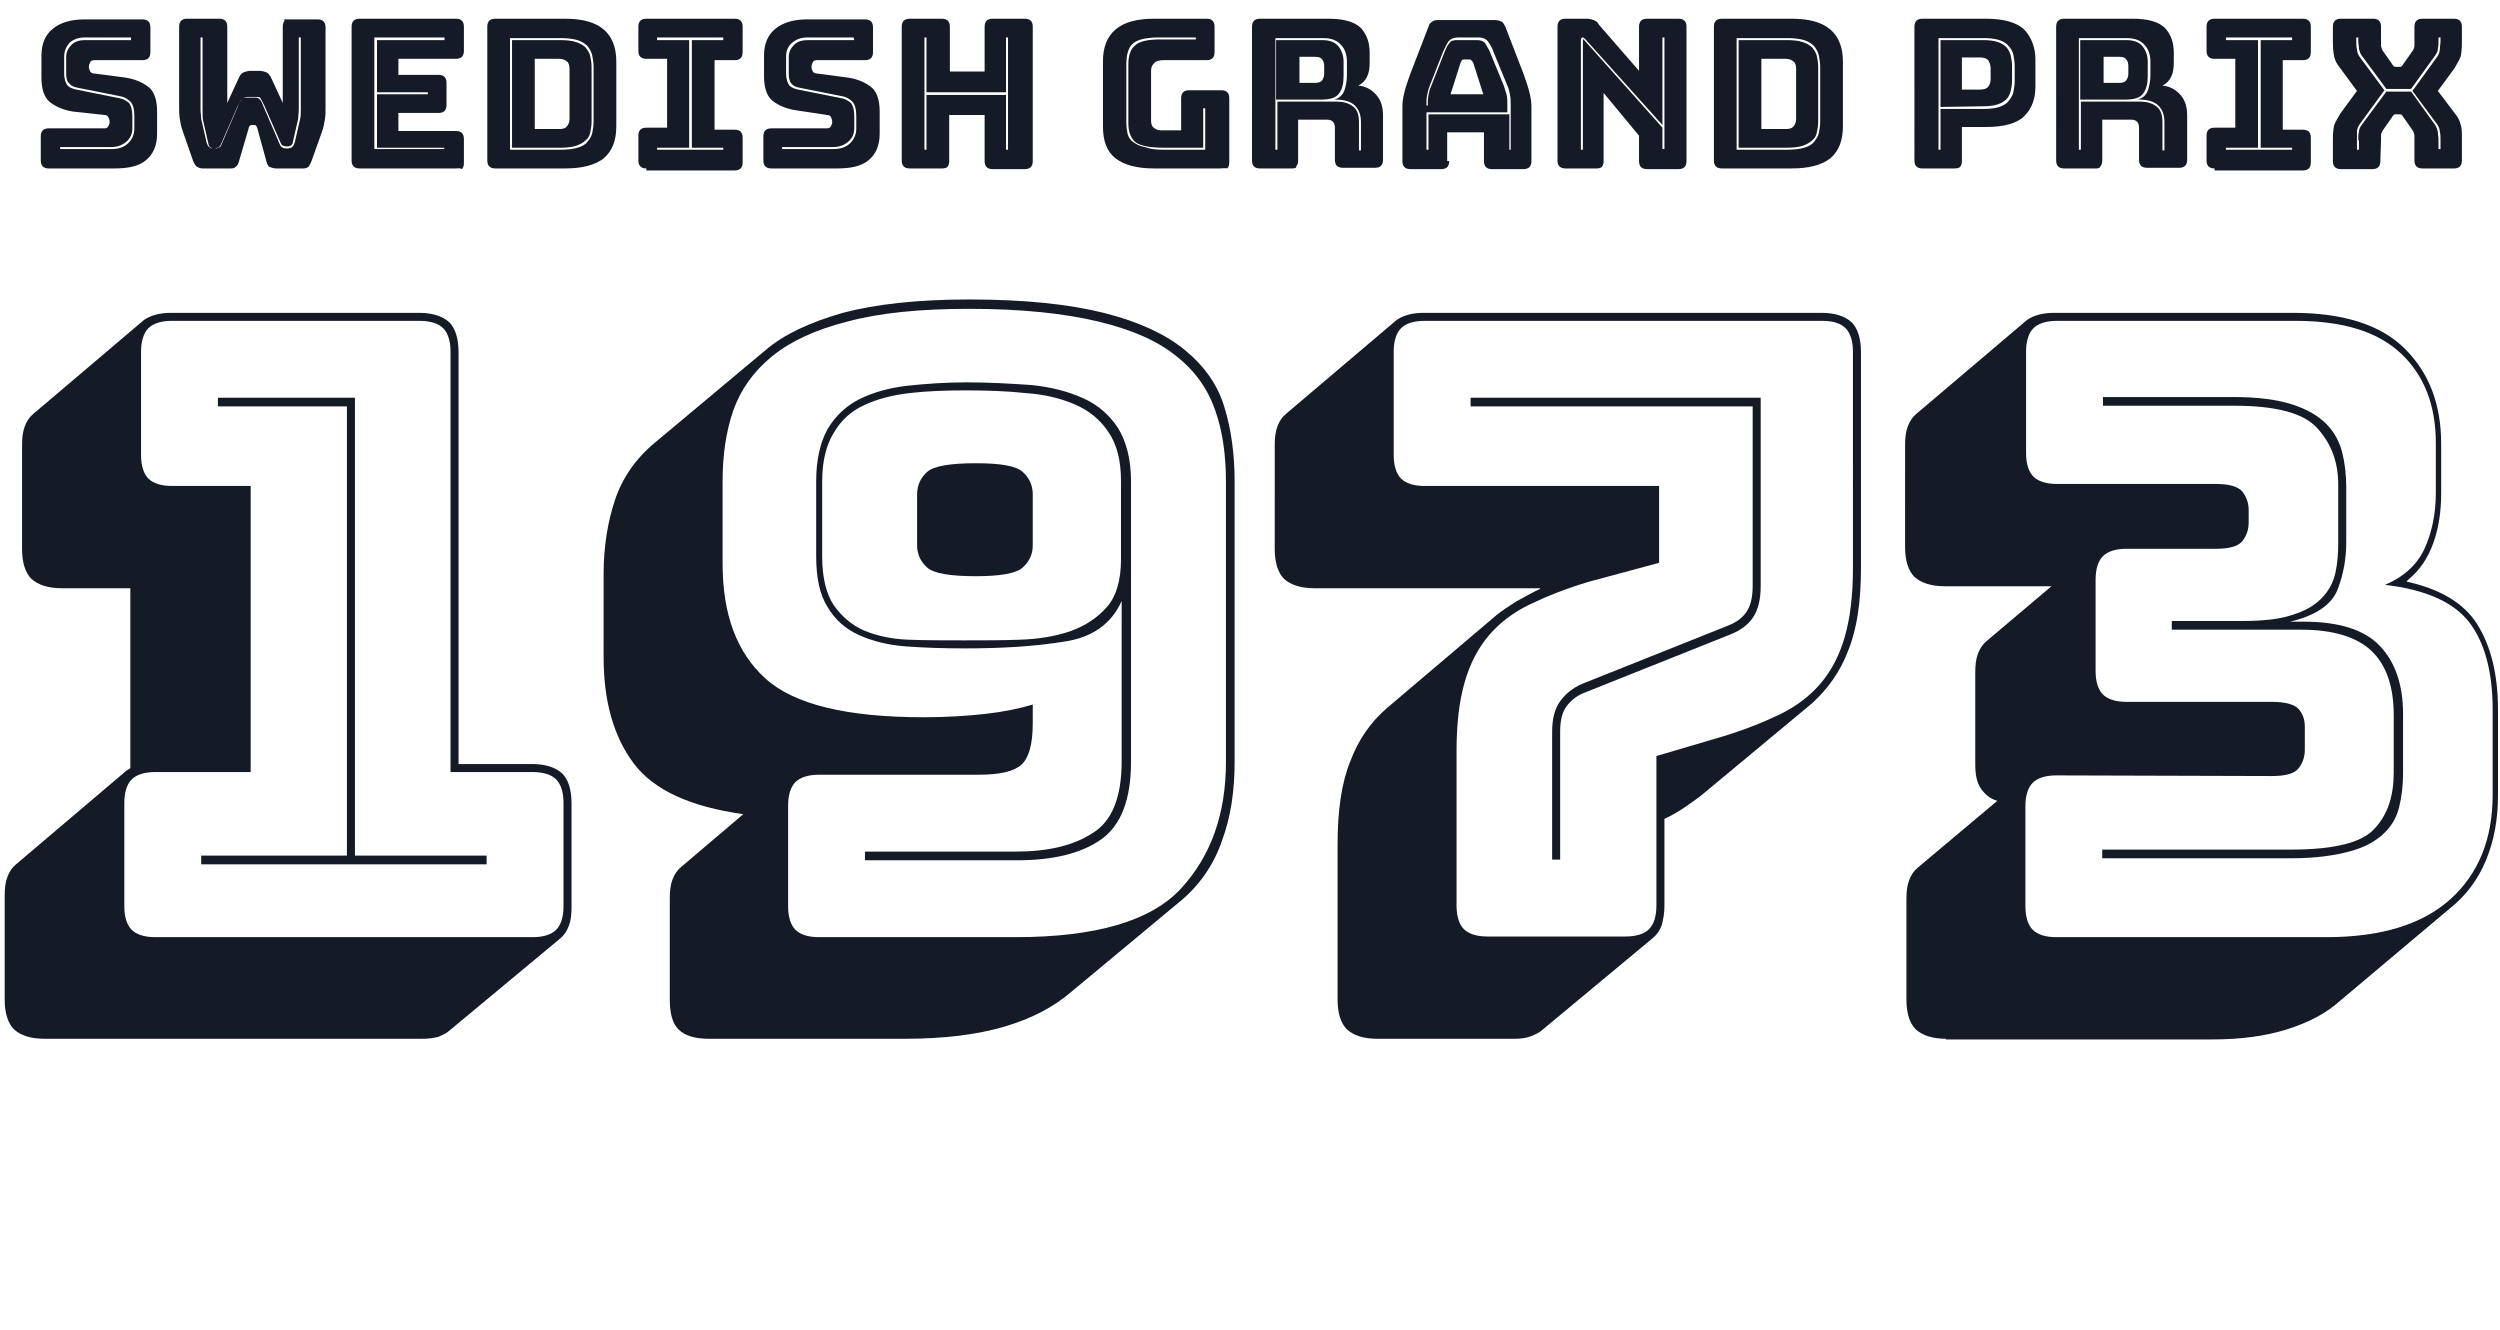 <?xml version="1.0" encoding="utf-8"?>
<!-- Generator: Adobe Illustrator 24.0.3, SVG Export Plug-In . SVG Version: 6.00 Build 0)  -->
<svg version="1.1" id="Lager_1" xmlns="http://www.w3.org/2000/svg" xmlns:xlink="http://www.w3.org/1999/xlink" x="0px" y="0px"
	 viewBox="0 0 374 199" style="enable-background:new 0 0 374 199;" xml:space="preserve">
<style type="text/css">
	.st0{enable-background:new    ;}
	.st1{fill:#141b26;}
</style>
<g class="st0">
	<path class="st1" d="M63.2,155.4H6.6c-2,0-3.5-0.5-4.5-1.4c-0.9-0.9-1.4-2.4-1.4-4.5V134c0-1.1,0.1-2,0.4-2.8s0.7-1.4,1.3-1.9
		l16.5-14c0.1-0.1,0.2-0.1,0.3-0.2c0.1,0,0.2-0.1,0.3-0.2V88H9.2c-2,0-3.5-0.5-4.5-1.4c-0.9-0.9-1.4-2.4-1.4-4.5V66.6
		c0-1.1,0.1-2,0.4-2.8s0.7-1.4,1.3-1.9l16.5-14c0.4-0.3,1-0.6,1.7-0.8s1.5-0.3,2.4-0.3h37.1c2,0,3.5,0.5,4.5,1.4
		c0.9,0.9,1.4,2.4,1.4,4.5v61.6h11c2,0,3.5,0.5,4.5,1.4c0.9,0.9,1.4,2.4,1.4,4.5v15.5c0,1.1-0.1,2-0.4,2.8s-0.7,1.4-1.3,1.9
		l-16.6,13.8c-0.3,0.3-0.9,0.6-1.6,0.9C64.9,155.3,64.1,155.4,63.2,155.4z M79.7,140.2c1.6,0,2.8-0.4,3.5-1.1
		c0.7-0.7,1.1-1.9,1.1-3.5v-15.5c0-1.6-0.4-2.8-1.1-3.5s-1.9-1.1-3.5-1.1H67.4V52.6c0-1.6-0.4-2.8-1.1-3.5S64.4,48,62.8,48H25.7
		c-1.6,0-2.8,0.4-3.5,1.1c-0.7,0.7-1.1,1.9-1.1,3.5v15.5c0,1.6,0.4,2.8,1.1,3.5s1.9,1.1,3.5,1.1h11.8v42.8H23.2
		c-1.6,0-2.8,0.4-3.5,1.1s-1.1,1.9-1.1,3.5v15.5c0,1.6,0.4,2.8,1.1,3.5s1.9,1.1,3.5,1.1L79.7,140.2L79.7,140.2z M30.1,129.3V128
		h21.8V60.8H32.6v-1.3h20.5V128h19.7v1.3H30.1z"/>
	<path class="st1" d="M106,155.4c-2.1,0-3.6-0.5-4.5-1.4s-1.3-2.4-1.3-4.5v-15.1c0-1.1,0.1-2,0.4-2.8s0.7-1.4,1.3-1.9l9.3-7.9
		c-7.9-1.1-13.4-3.6-16.4-7.6s-4.5-9.3-4.5-15.9V85.9c0-4.1,0.6-7.8,1.7-11.1c1.1-3.3,3.1-6.2,6-8.6l16.5-13.8
		c2.8-2.4,6.7-4.2,11.6-5.6c4.9-1.3,11.2-2,18.9-2c8.2,0,14.9,0.7,20.1,2c5.2,1.3,9.3,3.2,12.2,5.6c2.9,2.4,4.9,5.2,5.9,8.6
		c1,3.3,1.5,7,1.5,11v42c0,4.4-0.6,8.3-1.9,11.8c-1.2,3.5-3.3,6.6-6.2,9L160,148.6c-2.5,2.1-5.7,3.8-9.8,5s-9,1.8-14.8,1.8
		L106,155.4L106,155.4z M151.9,140.2c12,0,20.3-2.4,24.8-7.3s6.7-11.2,6.7-18.9V72c0-3.9-0.5-7.5-1.6-10.6c-1.1-3.2-3-5.9-5.8-8.1
		c-2.8-2.3-6.7-4-11.7-5.2s-11.4-1.9-19.3-1.9c-7.3,0-13.4,0.6-18.2,1.9c-4.8,1.2-8.6,3-11.3,5.2c-2.8,2.3-4.7,5-5.8,8.1
		c-1.1,3.2-1.6,6.7-1.6,10.6v12.3c0,7.6,2.1,13.3,6.4,17.2c4.3,3.9,12.2,5.8,23.7,5.8c3.4,0,6.5-0.2,9.2-0.5s5.1-0.8,7.1-1.4v2.8
		c0,3.2-0.6,5.2-1.7,6.2c-1.1,1-3.2,1.5-6.4,1.5h-23.9c-1.6,0-2.8,0.4-3.5,1.1s-1.1,1.9-1.1,3.5v15.1c0,1.6,0.4,2.8,1.1,3.5
		s1.9,1.1,3.5,1.1L151.9,140.2L151.9,140.2z M129.4,128.7v-1.3h22.5c4.9,0,8.7-0.9,11.6-2.8c2.9-1.8,4.3-5.4,4.3-10.7v-24
		c-1.5,3.4-4.4,5.5-8.7,6.1c-4.3,0.7-9.2,1-14.8,1c-3.2,0-6.1-0.1-8.8-0.3c-2.7-0.2-5-0.8-7-1.7c-2-0.9-3.6-2.3-4.7-4.2
		c-1.2-1.9-1.7-4.4-1.7-7.7V72c0-3.2,0.6-5.8,1.7-7.8c1.2-2,2.8-3.5,4.8-4.5s4.5-1.7,7.2-2c2.8-0.3,5.7-0.5,8.9-0.5
		c3.4,0,6.6,0.2,9.6,0.4c3,0.3,5.6,1,7.8,2s3.9,2.5,5.2,4.5c1.2,2,1.9,4.6,1.9,7.9v42c0,5.6-1.5,9.5-4.5,11.6s-7.2,3.1-12.6,3.1
		H129.4z M144.2,95.8c2.8,0,5.6,0,8.4-0.1c2.8-0.1,5.3-0.5,7.6-1.3c2.2-0.8,4-2,5.4-3.6s2.1-4,2.1-7.1V72c0-3.1-0.6-5.5-1.9-7.4
		c-1.2-1.8-2.9-3.2-5-4.1c-2.1-0.9-4.5-1.5-7.4-1.7c-2.8-0.3-5.8-0.4-9-0.4c-2.9,0-5.7,0.1-8.3,0.4c-2.6,0.3-4.9,0.9-6.8,1.8
		c-2,0.9-3.5,2.3-4.6,4.2c-1.1,1.8-1.7,4.2-1.7,7.2v11.3c0,3.1,0.6,5.5,1.7,7.2c1.2,1.7,2.7,3,4.5,3.8c1.9,0.8,4.1,1.3,6.7,1.4
		S141.4,95.8,144.2,95.8z M154.5,81.6c0,1.3-0.5,2.4-1.5,3.3s-3.4,1.3-7,1.3c-3.8,0-6.3-0.4-7.3-1.3s-1.5-2-1.5-3.3V74
		c0-1.4,0.5-2.5,1.5-3.4s3.5-1.3,7.3-1.3c3.7,0,6,0.4,7,1.3s1.5,2,1.5,3.4V81.6z"/>
	<path class="st1" d="M226.7,155.4H206c-2,0-3.5-0.5-4.5-1.4c-0.9-0.9-1.4-2.4-1.4-4.5v-23.2c0-5,0.6-9.2,1.9-12.4
		c1.2-3.2,3-5.8,5.4-7.9l16.5-14c0.9-0.7,1.8-1.3,2.9-2c1.1-0.6,2.3-1.3,3.6-1.9V88h-33.8c-2,0-3.5-0.5-4.5-1.4
		c-0.9-0.9-1.4-2.4-1.4-4.5V66.6c0-1.1,0.1-2,0.4-2.8c0.3-0.8,0.7-1.4,1.3-1.9l16.5-14c0.4-0.3,1-0.6,1.7-0.8s1.5-0.3,2.4-0.3h59.5
		c2,0,3.5,0.5,4.5,1.4c0.9,0.9,1.4,2.4,1.4,4.5V85c0,5-0.6,9.1-1.9,12.3c-1.2,3.2-3.1,5.8-5.4,7.9L254.5,119
		c-0.8,0.6-1.6,1.2-2.5,1.8c-0.9,0.6-1.9,1.2-3,1.7v13.1c0,1.1-0.2,2-0.4,2.8c-0.3,0.8-0.7,1.4-1.3,1.9l-16.6,13.8
		c-0.3,0.3-0.9,0.6-1.6,0.9C228.3,155.3,227.5,155.4,226.7,155.4z M272.6,48h-59.5c-1.6,0-2.8,0.4-3.5,1.1c-0.7,0.7-1.1,1.9-1.1,3.5
		v15.5c0,1.6,0.4,2.8,1.1,3.5c0.7,0.7,1.9,1.1,3.5,1.1h35.1v11.5L237.8,87c-3.4,1-6.4,2.2-8.9,3.4c-2.5,1.2-4.6,2.8-6.2,4.7
		c-1.6,1.9-2.8,4.2-3.6,7s-1.2,6.2-1.2,10.2v23.2c0,1.6,0.4,2.8,1.1,3.5c0.7,0.7,1.9,1.1,3.5,1.1h20.7c1.6,0,2.8-0.4,3.5-1.1
		c0.7-0.7,1.1-1.9,1.1-3.5v-22.4l9.5-2.8c3.4-1,6.4-2.2,8.9-3.4c2.5-1.2,4.6-2.8,6.2-4.7c1.6-1.9,2.8-4.2,3.6-7
		c0.8-2.8,1.2-6.2,1.2-10.2V52.6c0-1.6-0.4-2.8-1.1-3.5C275.4,48.4,274.3,48,272.6,48z M232.2,128.7v-19.2c0-2,0.4-3.5,1.2-4.6
		s1.9-2,3.3-2.6l21.8-8.7c1.3-0.5,2.2-1.2,2.8-2.1c0.6-0.9,0.9-2.2,0.9-3.8V60.8H220v-1.3h43.4v28.2c0,2-0.4,3.5-1.1,4.6
		s-1.9,2-3.4,2.6l-21.8,8.7c-1.1,0.4-2,1.1-2.7,2s-1,2.2-1,3.8v19.2h-1.2V128.7z"/>
	<path class="st1" d="M291.1,155.4c-2,0-3.5-0.5-4.5-1.4c-0.9-0.9-1.4-2.4-1.4-4.5v-15c0-1.1,0.1-2,0.4-2.8s0.7-1.4,1.3-1.9l11.9-10
		c-1.1-0.3-1.9-1-2.5-1.9s-0.8-2.1-0.8-3.6v-13.7c0-1.1,0.1-2,0.4-2.8s0.7-1.4,1.3-1.9l9.7-8.2h-16c-2,0-3.5-0.5-4.5-1.4
		c-0.9-0.9-1.4-2.4-1.4-4.5V66.6c0-1.1,0.1-2,0.4-2.8s0.7-1.4,1.3-1.9l16.5-14c0.4-0.3,1-0.6,1.7-0.8s1.5-0.3,2.4-0.3H343
		c7.6,0,13.2,1.8,16.8,5.4c3.6,3.6,5.4,8.3,5.4,14.2v7.4c0,2.8-0.4,5.3-1.2,7.5c-0.8,2.2-2,4-3.7,5.4L360,87c5,1.1,8.6,3.2,10.6,6.4
		c2,3.2,3.1,7.4,3.1,12.8V119c0,3.6-0.6,6.8-1.8,9.7c-1.2,2.9-3,5.3-5.4,7.2l-16.4,13.8c-2.1,1.9-4.8,3.3-8,4.3s-6.9,1.5-11.1,1.5
		h-39.9L291.1,155.4L291.1,155.4z M307.6,116c-1.6,0-2.8,0.4-3.5,1.1s-1.1,1.9-1.1,3.5v15c0,1.6,0.4,2.8,1.1,3.5s1.9,1.1,3.5,1.1
		H348c8.2,0,14.4-1.9,18.6-5.7s6.3-9,6.3-15.6v-12.8c0-5.6-1.2-10-3.5-13s-6.5-4.9-12.6-5.6c2.8-1.2,4.8-3,5.9-5.4s1.7-5.2,1.7-8.4
		v-7.4c0-5.6-1.7-10.1-5.2-13.4c-3.5-3.3-8.7-4.9-15.8-4.9h-35.7c-1.6,0-2.8,0.4-3.5,1.1c-0.7,0.7-1.1,1.9-1.1,3.5v15.2
		c0,1.6,0.4,2.8,1.1,3.5s1.9,1.1,3.5,1.1h23.8c2,0,3.4,0.4,4,1.2c0.6,0.8,0.9,1.7,0.9,2.7v1.9c0,1-0.3,1.9-0.9,2.7
		c-0.6,0.8-1.9,1.2-4,1.2h-13.4c-1.6,0-2.8,0.4-3.5,1.1s-1.1,1.9-1.1,3.5v13.7c0,1.6,0.4,2.8,1.1,3.5s1.9,1.1,3.5,1.1h21.8
		c2,0,3.4,0.4,4,1.1s0.9,1.6,0.9,2.6v3.5c0,1-0.3,1.9-0.9,2.7c-0.6,0.8-1.9,1.2-4,1.2L307.6,116L307.6,116z M324.9,94.2v-1.3h10.6
		c3.2,0,5.8-0.3,7.7-1c1.9-0.6,3.3-1.5,4.3-2.6s1.6-2.3,1.9-3.7c0.3-1.4,0.4-2.9,0.4-4.4v-8.7c0-3.3-1-6.1-3.1-8.4
		c-2-2.3-6.2-3.4-12.4-3.4h-19.7v-1.3h19.7c3.5,0,6.4,0.4,8.6,1.1c2.2,0.7,3.9,1.7,5.1,2.9s2,2.7,2.4,4.3s0.6,3.4,0.6,5.2v8.2
		c0,2.4-0.4,4.8-1.3,7.1c-0.9,2.3-3.3,3.9-7.1,4.8h2c5.3,0,9.1,1.2,11.4,3.6s3.5,5.8,3.5,10.2v8.8c0,1.9-0.2,3.6-0.6,5.2
		s-1.2,2.9-2.4,4c-1.2,1.1-2.8,2-5.1,2.6c-2.2,0.6-5.1,1-8.7,1h-28.2v-1.3h28.2c6.4,0,10.6-1,12.5-3.1c2-2.1,2.9-4.9,2.9-8.4V107
		c0-4.3-1.1-7.5-3.3-9.6c-2.2-2.1-5.7-3.2-10.6-3.2C344.2,94.2,324.9,94.2,324.9,94.2z"/>
</g>
<g class="st0">
	<path class="st1" d="M17.1,25.2H7.3c-0.4,0-0.7-0.1-0.9-0.3c-0.2-0.2-0.3-0.5-0.3-0.9v-3.6c0-0.4,0.1-0.7,0.3-0.9
		c0.2-0.2,0.5-0.3,0.9-0.3h8.3c0.3,0,0.5-0.1,0.6-0.3c0.1-0.2,0.2-0.4,0.2-0.6c0-0.4-0.1-0.6-0.2-0.8c-0.1-0.2-0.3-0.3-0.6-0.3
		L11,16.7c-1.4-0.2-2.6-0.7-3.5-1.4s-1.3-2-1.3-3.7V8.3c0-1.8,0.6-3.1,1.7-4s2.7-1.4,4.7-1.4h8.7c0.4,0,0.7,0.1,0.9,0.3
		c0.2,0.2,0.3,0.5,0.3,0.9v3.7c0,0.4-0.1,0.7-0.3,0.9S21.7,9,21.3,9h-7.2c-0.3,0-0.5,0.1-0.6,0.3s-0.2,0.4-0.2,0.7s0.1,0.5,0.2,0.7
		c0.1,0.2,0.4,0.3,0.6,0.3l4.6,0.6c1.4,0.2,2.6,0.7,3.5,1.4s1.3,2,1.3,3.7V20c0,1.8-0.6,3.1-1.7,4S19.1,25.2,17.1,25.2z M19.6,5.6
		h-6.9c-1,0-1.7,0.3-2.3,0.8C9.9,7,9.6,7.6,9.6,8.5V11c0,0.8,0.2,1.4,0.5,1.8c0.3,0.3,0.8,0.5,1.3,0.6l6.5,1.3
		c0.6,0.1,1,0.4,1.4,0.7c0.3,0.4,0.5,1,0.5,2v1.8c0,0.8-0.3,1.5-0.9,2S17.6,22,16.6,22H9v0.3h7.7c1.1,0,1.9-0.3,2.5-0.9
		s0.9-1.3,0.9-2.2v-1.8c0-1.1-0.2-1.8-0.6-2.2s-0.9-0.7-1.5-0.8l-6.5-1.3c-0.5-0.1-0.9-0.3-1.1-0.6C10,12.2,9.9,11.7,9.9,11V8.5
		c0-0.7,0.3-1.3,0.8-1.8s1.2-0.7,2-0.7h6.9V5.6z"/>
	<path class="st1" d="M42.9,2.9h4.6c0.4,0,0.7,0.1,0.9,0.3s0.3,0.5,0.3,0.9v12c0,0.7,0,1.3-0.1,1.8c-0.1,0.6-0.2,1.2-0.5,2l-1.5,4.2
		c-0.1,0.3-0.3,0.6-0.4,0.8c-0.2,0.2-0.5,0.3-0.8,0.3h-4.1c-0.3,0-0.6-0.1-0.9-0.2s-0.4-0.4-0.5-0.7l-1.4-5.1
		c-0.1-0.2-0.1-0.3-0.2-0.4c-0.1-0.1-0.2-0.1-0.3-0.1h-0.3c-0.1,0-0.2,0-0.3,0.1s-0.2,0.2-0.2,0.4l-1.5,5.1
		c-0.1,0.3-0.2,0.5-0.5,0.7c-0.2,0.2-0.5,0.2-0.8,0.2h-4.1c-0.3,0-0.6-0.1-0.9-0.3c-0.2-0.2-0.4-0.5-0.5-0.8l-1.5-4.3
		c-0.3-0.8-0.4-1.4-0.5-2s-0.1-1.2-0.1-1.8V4c0-0.4,0.1-0.7,0.3-0.9c0.2-0.2,0.5-0.3,0.9-0.3h4.8c0.4,0,0.7,0.1,0.9,0.3S34,3.6,34,4
		v11.4l1.8-3.9c0.2-0.4,0.4-0.6,0.7-0.7c0.3-0.1,0.6-0.2,1-0.2h1.3c0.4,0,0.7,0.1,1,0.2c0.3,0.1,0.5,0.4,0.7,0.7l1.8,3.9V4
		c0-0.4,0.1-0.7,0.3-0.9C42.3,2.9,42.5,2.9,42.9,2.9z M38.4,14.5H37c-0.3,0-0.6,0.1-0.8,0.3s-0.4,0.6-0.7,1.2L33,21.7
		c-0.1,0.2-0.2,0.3-0.4,0.4c-0.2,0-0.3,0.1-0.5,0.1h-0.2c-0.2,0-0.3-0.1-0.5-0.2c-0.1-0.1-0.2-0.3-0.2-0.4l-0.8-3.5
		c-0.1-0.4-0.1-0.9-0.1-1.5c0-0.6,0-1.2,0-1.6V5.6H30v9.1c0,0.5,0,1,0,1.6c0,0.6,0.1,1.1,0.1,1.5l0.8,3.5c0.1,0.3,0.2,0.6,0.4,0.7
		c0.2,0.2,0.4,0.2,0.6,0.2h0.2c0.2,0,0.4,0,0.6-0.1s0.4-0.2,0.4-0.4l2.5-5.8c0.2-0.6,0.5-0.9,0.6-1.1c0.2-0.2,0.4-0.2,0.6-0.2h1.4
		c0.2,0,0.5,0.1,0.6,0.2c0.2,0.2,0.4,0.5,0.6,1.1l2.5,5.8c0.1,0.2,0.2,0.3,0.4,0.4s0.4,0.1,0.6,0.1h0.2c0.2,0,0.5-0.1,0.6-0.2
		c0.2-0.2,0.3-0.4,0.4-0.7l0.8-3.5c0.1-0.4,0.1-0.9,0.1-1.5c0-0.6,0-1.2,0-1.6V5.6h-0.3v9.1c0,0.5,0,1,0,1.6c0,0.6-0.1,1.1-0.1,1.5
		l-0.8,3.5c0,0.2-0.1,0.3-0.2,0.4c-0.1,0.1-0.3,0.2-0.5,0.2h-0.2c-0.1,0-0.3,0-0.5-0.1c-0.2,0-0.3-0.2-0.4-0.4l-2.5-5.7
		c-0.3-0.6-0.5-1-0.7-1.2C39,14.6,38.7,14.5,38.4,14.5z"/>
	<path class="st1" d="M68.2,25.2H53.8c-0.4,0-0.7-0.1-0.9-0.3c-0.2-0.2-0.3-0.5-0.3-0.9V4c0-0.4,0.1-0.7,0.3-0.9s0.5-0.3,0.9-0.3
		h14.4c0.4,0,0.7,0.1,0.9,0.3c0.2,0.2,0.3,0.5,0.3,0.9v3.6c0,0.4-0.1,0.7-0.3,0.9c-0.2,0.2-0.5,0.3-0.9,0.3h-8.6v2.4h6
		c0.4,0,0.7,0.1,0.9,0.3c0.2,0.2,0.3,0.5,0.3,0.9v3.3c0,0.4-0.1,0.7-0.3,0.9c-0.2,0.2-0.5,0.3-0.9,0.3h-6v2.7h8.6
		c0.4,0,0.7,0.1,0.9,0.3c0.2,0.2,0.3,0.5,0.3,0.9v3.6c0,0.4-0.1,0.7-0.3,0.9C68.8,25.1,68.6,25.2,68.2,25.2z M66.5,22.1H56.4v-8H64
		v-0.3h-7.6V6h10.1V5.6H56v16.7h10.4L66.5,22.1L66.5,22.1z"/>
	<path class="st1" d="M84.5,25.2H74.1c-0.4,0-0.7-0.1-0.9-0.3c-0.2-0.2-0.3-0.5-0.3-0.9V4c0-0.4,0.1-0.7,0.3-0.9
		c0.2-0.2,0.5-0.3,0.9-0.3h10.4c2.6,0,4.5,0.5,5.8,1.6c1.2,1,1.9,2.6,1.9,4.8v9.7c0,2.1-0.6,3.7-1.9,4.8
		C89,24.7,87.1,25.2,84.5,25.2z M76.3,22.4h7.5c1.1,0,1.9-0.1,2.6-0.3s1.2-0.5,1.5-0.9s0.6-0.8,0.7-1.3s0.2-1.1,0.2-1.7V10
		c0-0.6-0.1-1.2-0.2-1.7s-0.4-1-0.7-1.4C87.5,6.5,87,6.2,86.4,6c-0.7-0.2-1.5-0.3-2.6-0.3h-7.5V22.4z M83.8,6c1,0,1.8,0.1,2.4,0.3
		c0.6,0.2,1.1,0.5,1.4,0.8c0.3,0.4,0.6,0.8,0.7,1.3s0.2,1,0.2,1.6v8.2c0,0.6-0.1,1.1-0.2,1.6S88,20.7,87.6,21
		c-0.3,0.3-0.8,0.6-1.4,0.8c-0.6,0.2-1.4,0.3-2.4,0.3h-7.2V6H83.8z M80,8.8v10.5h3.7c0.5,0,0.9-0.1,1.1-0.4c0.2-0.2,0.4-0.6,0.4-1.1
		v-7.5c0-0.5-0.1-0.9-0.4-1.1c-0.2-0.2-0.6-0.4-1.1-0.4C83.7,8.8,80,8.8,80,8.8z"/>
	<path class="st1" d="M96.7,25.2c-0.4,0-0.7-0.1-0.9-0.3c-0.2-0.2-0.3-0.5-0.3-0.9v-3.7c0-0.4,0.1-0.7,0.3-0.9
		c0.2-0.2,0.5-0.3,0.9-0.3h3.1V8.8h-3.1c-0.4,0-0.7-0.1-0.9-0.3c-0.2-0.2-0.3-0.5-0.3-0.9V4c0-0.4,0.1-0.7,0.3-0.9
		c0.2-0.2,0.5-0.3,0.9-0.3h13.2c0.4,0,0.7,0.1,0.9,0.3c0.2,0.2,0.3,0.5,0.3,0.9v3.8c0,0.4-0.1,0.7-0.3,0.9c-0.2,0.2-0.5,0.3-0.9,0.3
		h-3v10.4h3c0.4,0,0.7,0.1,0.9,0.3c0.2,0.2,0.3,0.5,0.3,0.9v3.7c0,0.4-0.1,0.7-0.3,0.9c-0.2,0.2-0.5,0.3-0.9,0.3H96.7V25.2z
		 M108.2,22.4v-0.3h-4.7V6h4.7V5.6h-9.9V6h4.8v16.1h-4.8v0.3H108.2z"/>
	<path class="st1" d="M125.2,25.2h-9.8c-0.4,0-0.7-0.1-0.9-0.3c-0.2-0.2-0.3-0.5-0.3-0.9v-3.6c0-0.4,0.1-0.7,0.3-0.9
		c0.2-0.2,0.5-0.3,0.9-0.3h8.3c0.3,0,0.5-0.1,0.6-0.3c0.1-0.2,0.2-0.4,0.2-0.6c0-0.4-0.1-0.6-0.2-0.8c-0.1-0.2-0.3-0.3-0.6-0.3
		l-4.6-0.7c-1.4-0.2-2.6-0.7-3.5-1.4s-1.3-2-1.3-3.7V8.3c0-1.8,0.6-3.1,1.7-4s2.7-1.4,4.7-1.4h8.7c0.4,0,0.7,0.1,0.9,0.3
		s0.3,0.5,0.3,0.9v3.7c0,0.4-0.1,0.7-0.3,0.9S129.8,9,129.4,9h-7.2c-0.3,0-0.5,0.1-0.6,0.3s-0.2,0.4-0.2,0.7s0.1,0.5,0.2,0.7
		s0.4,0.3,0.6,0.3l4.6,0.6c1.4,0.2,2.6,0.7,3.5,1.4s1.3,2,1.3,3.7V20c0,1.8-0.6,3.1-1.7,4S127.2,25.2,125.2,25.2z M127.7,5.6h-6.9
		c-1,0-1.7,0.3-2.3,0.8c-0.6,0.5-0.9,1.2-0.9,2V11c0,0.8,0.2,1.4,0.5,1.8c0.3,0.3,0.8,0.5,1.3,0.6l6.5,1.3c0.6,0.1,1,0.4,1.4,0.7
		c0.3,0.4,0.5,1,0.5,2v1.8c0,0.8-0.3,1.5-0.9,2s-1.3,0.8-2.3,0.8H117v0.3h7.7c1.1,0,1.9-0.3,2.5-0.9s0.9-1.3,0.9-2.2v-1.8
		c0-1.1-0.2-1.8-0.6-2.2s-0.9-0.7-1.5-0.8l-6.5-1.3c-0.5-0.1-0.9-0.3-1.1-0.6c-0.3-0.3-0.4-0.8-0.4-1.5V8.5c0-0.7,0.3-1.3,0.8-1.8
		S120,6,120.9,6h6.9L127.7,5.6L127.7,5.6z"/>
	<path class="st1" d="M140.9,25.2h-4.8c-0.4,0-0.7-0.1-0.9-0.3c-0.2-0.2-0.3-0.5-0.3-0.9V4c0-0.4,0.1-0.7,0.3-0.9s0.5-0.3,0.9-0.3
		h4.8c0.4,0,0.7,0.1,0.9,0.3s0.3,0.5,0.3,0.9v6.7h5.2V4c0-0.4,0.1-0.7,0.3-0.9s0.5-0.3,0.9-0.3h4.8c0.4,0,0.7,0.1,0.9,0.3
		s0.3,0.5,0.3,0.9v20.1c0,0.4-0.1,0.7-0.3,0.9c-0.2,0.2-0.5,0.3-0.9,0.3h-4.8c-0.4,0-0.7-0.1-0.9-0.3c-0.2-0.2-0.3-0.5-0.3-0.9v-6.9
		H142v6.9c0,0.4-0.1,0.7-0.3,0.9C141.6,25.1,141.3,25.2,140.9,25.2z M138.3,22.4h0.3v-8.2h11.9v8.2h0.3V5.6h-0.3v8.2h-11.9V5.6h-0.3
		V22.4z"/>
	<path class="st1" d="M182.5,25.2h-9.8c-2.6,0-4.5-0.5-5.8-1.5s-1.9-2.6-1.9-4.8V9.2c0-2.1,0.6-3.7,1.9-4.8s3.2-1.6,5.8-1.6h7.8
		c0.4,0,0.7,0.1,0.9,0.3s0.3,0.5,0.3,0.9v3.8c0,0.4-0.1,0.7-0.3,0.9S180.9,9,180.5,9h-6.4c-0.6,0-1.1,0.1-1.4,0.4
		c-0.3,0.3-0.5,0.6-0.5,1.2V18c0,0.5,0.1,0.9,0.4,1.1c0.2,0.2,0.6,0.4,1.1,0.4h3v-4.8c0-0.4,0.1-0.7,0.3-0.9s0.5-0.3,0.9-0.3h4.8
		c0.4,0,0.7,0.1,0.9,0.3s0.3,0.5,0.3,0.9v9.6c0,0.4-0.1,0.7-0.3,0.9C183.2,25.1,182.9,25.2,182.5,25.2z M174.1,22.4h6.2v-6.2H180
		v5.9h-5.9c-2.1,0-3.5-0.3-4.2-0.8c-0.7-0.6-1.1-1.5-1.1-2.9V9.7c0-1.4,0.3-2.3,1-2.9c0.6-0.6,1.9-0.9,3.7-0.9h5.4V5.6h-5.4
		c-2,0-3.3,0.3-4,0.9s-1,1.7-1,3.1v8.7c0,0.7,0.1,1.3,0.2,1.8c0.2,0.5,0.4,0.9,0.9,1.2c0.4,0.3,1,0.6,1.7,0.7
		C172,22.3,173,22.4,174.1,22.4z"/>
	<path class="st1" d="M193.3,25.2h-4.8c-0.4,0-0.7-0.1-0.9-0.3c-0.2-0.2-0.3-0.5-0.3-0.9V4c0-0.4,0.1-0.7,0.3-0.9s0.5-0.3,0.9-0.3
		h10.3c2.3,0,3.9,0.5,4.8,1.4c0.9,1,1.3,2.2,1.3,3.7v1.4c0,0.9-0.1,1.6-0.4,2.2c-0.3,0.6-0.7,1-1.3,1.3c1.1,0.1,2,0.6,2.7,1.4
		c0.7,0.8,1,1.8,1,3.1v6.6c0,0.4-0.1,0.7-0.3,0.9c-0.2,0.2-0.5,0.3-0.9,0.3h-4.8c-0.4,0-0.7-0.1-0.9-0.3c-0.2-0.2-0.3-0.5-0.3-0.9
		v-4.7c0-0.5-0.1-0.8-0.3-1s-0.5-0.3-0.9-0.3h-4.3V24c0,0.4-0.1,0.7-0.3,0.9C194,25.1,193.7,25.2,193.3,25.2z M191.1,22.4v-7.2h8.8
		c1.2,0,2,0.3,2.6,0.8c0.6,0.5,0.8,1.3,0.8,2.3v4.2h0.3v-4.2c0-1.1-0.3-1.9-0.9-2.5c-0.6-0.6-1.6-0.9-2.8-0.9h-0.3
		c0.7-0.2,1.2-0.6,1.5-1.3c0.2-0.6,0.4-1.4,0.4-2.3V9.2c0-1-0.3-1.9-0.9-2.5c-0.6-0.7-1.5-1-2.7-1h-7.1v16.7
		C190.8,22.4,191.1,22.4,191.1,22.4z M197.8,6c1.1,0,1.9,0.3,2.4,0.9s0.8,1.4,0.8,2.3v2.2c0,1.1-0.2,2-0.7,2.6
		c-0.4,0.6-1.3,0.9-2.6,0.9h-6.8V6H197.8z M194.4,8.4v4h2.3c0.5,0,0.9-0.1,1.1-0.4c0.2-0.3,0.3-0.6,0.3-1V9.9c0-0.4-0.1-0.8-0.3-1
		c-0.2-0.3-0.5-0.4-1.1-0.4h-2.3V8.4z"/>
	<path class="st1" d="M216.8,24.1c0,0.4-0.1,0.7-0.3,0.9c-0.2,0.2-0.5,0.3-0.9,0.3H211c-0.4,0-0.7-0.1-0.9-0.3
		c-0.2-0.2-0.3-0.5-0.3-0.9v-8.2c0-0.6,0.1-1.3,0.3-2.1c0.2-0.8,0.5-1.7,0.9-2.8l2.7-7c0.1-0.4,0.3-0.6,0.6-0.8s0.6-0.2,1-0.2h8.3
		c0.4,0,0.7,0.1,1,0.2c0.3,0.2,0.4,0.4,0.6,0.8l2.7,7c0.4,1.1,0.7,2,0.9,2.8s0.3,1.5,0.3,2.1v8.2c0,0.4-0.1,0.7-0.3,0.9
		c-0.2,0.2-0.5,0.3-0.9,0.3h-4.7c-0.4,0-0.7-0.1-0.9-0.3c-0.2-0.2-0.3-0.5-0.3-0.9v-4.3h-5.5v4.3C216.5,24.1,216.8,24.1,216.8,24.1z
		 M225.7,22.4h0.3v-6.6c0-0.6,0-1.1-0.1-1.6s-0.2-1-0.4-1.4l-2.1-5.1c-0.2-0.6-0.5-1.1-0.8-1.5s-0.8-0.6-1.4-0.6h-3
		c-0.7,0-1.2,0.2-1.5,0.6s-0.5,0.9-0.8,1.5l-2,5.1c-0.2,0.5-0.3,0.9-0.4,1.4c-0.1,0.5-0.1,1-0.1,1.6v6.6h0.3v-5.3h12.1v5.3
		C225.8,22.4,225.7,22.4,225.7,22.4z M213.6,15.8c0-0.6,0-1.1,0.1-1.6s0.2-0.9,0.4-1.3l2-5.1c0.2-0.5,0.4-1,0.7-1.3
		C217,6.1,217.4,6,218,6h3c0.6,0,1,0.2,1.2,0.5c0.2,0.4,0.5,0.8,0.7,1.3l2.1,5.1c0.1,0.4,0.3,0.9,0.4,1.3c0.1,0.5,0.1,1,0.1,1.6v1
		h-12.1v-1C213.4,15.8,213.6,15.8,213.6,15.8z M218.5,9.4l-1.5,4.7h4.9l-1.5-4.7c-0.1-0.2-0.2-0.3-0.3-0.4c-0.1-0.1-0.2-0.1-0.3-0.1
		H219c-0.1,0-0.2,0-0.3,0.1C218.7,9,218.6,9.2,218.5,9.4z"/>
	<path class="st1" d="M238.8,25.2h-4.6c-0.4,0-0.7-0.1-0.9-0.3c-0.2-0.2-0.3-0.5-0.3-0.9V4c0-0.4,0.1-0.7,0.3-0.9s0.5-0.3,0.9-0.3
		h3.2c0.4,0,0.7,0.1,1,0.2s0.6,0.3,0.8,0.7l6,6.9V4c0-0.4,0.1-0.7,0.3-0.9s0.5-0.3,0.9-0.3h4.7c0.4,0,0.7,0.1,0.9,0.3
		s0.3,0.5,0.3,0.9v20.1c0,0.4-0.1,0.7-0.3,0.9c-0.2,0.2-0.5,0.3-0.9,0.3h-4.7c-0.4,0-0.7-0.1-0.9-0.3c-0.2-0.2-0.3-0.5-0.3-0.9v-3.8
		l-5.3-6.4v10.2c0,0.4-0.1,0.7-0.3,0.9C239.5,25.1,239.2,25.2,238.8,25.2z M237.2,5.9c-0.1-0.1-0.2-0.2-0.2-0.2
		c-0.1,0-0.1-0.1-0.2-0.1c-0.1,0-0.2,0-0.2,0.1c-0.1,0.1-0.1,0.2-0.1,0.3v16.4h0.3V6c0,0,0,0,0-0.1l0,0c0,0,0,0,0.1,0
		c0,0,0.1,0,0.1,0.1l11.7,13.1v3.2h0.3V5.6h-0.3v13.1L237.2,5.9z"/>
	<path class="st1" d="M268,25.2h-10.4c-0.4,0-0.7-0.1-0.9-0.3c-0.2-0.2-0.3-0.5-0.3-0.9V4c0-0.4,0.1-0.7,0.3-0.9
		c0.2-0.2,0.5-0.3,0.9-0.3H268c2.6,0,4.5,0.5,5.8,1.6c1.2,1,1.9,2.6,1.9,4.8v9.7c0,2.1-0.6,3.7-1.9,4.8
		C272.5,24.7,270.6,25.2,268,25.2z M259.8,22.4h7.5c1.1,0,1.9-0.1,2.6-0.3c0.7-0.2,1.2-0.5,1.5-0.9s0.6-0.8,0.7-1.3s0.2-1.1,0.2-1.7
		V10c0-0.6-0.1-1.2-0.2-1.7s-0.4-1-0.7-1.4c-0.4-0.4-0.9-0.7-1.5-0.9c-0.7-0.2-1.5-0.3-2.6-0.3h-7.5V22.4z M267.3,6
		c1,0,1.8,0.1,2.4,0.3c0.6,0.2,1.1,0.5,1.4,0.8c0.3,0.4,0.6,0.8,0.7,1.3s0.2,1,0.2,1.6v8.2c0,0.6-0.1,1.1-0.2,1.6s-0.3,0.9-0.7,1.2
		c-0.3,0.3-0.8,0.6-1.4,0.8s-1.4,0.3-2.4,0.3h-7.2V6H267.3z M263.5,8.8v10.5h3.7c0.5,0,0.9-0.1,1.1-0.4c0.2-0.2,0.4-0.6,0.4-1.1
		v-7.5c0-0.5-0.1-0.9-0.4-1.1c-0.2-0.2-0.6-0.4-1.1-0.4C267.2,8.8,263.5,8.8,263.5,8.8z"/>
	<path class="st1" d="M292.4,25.2h-4.8c-0.4,0-0.7-0.1-0.9-0.3c-0.2-0.2-0.3-0.5-0.3-0.9V4c0-0.4,0.1-0.7,0.3-0.9
		c0.2-0.2,0.5-0.3,0.9-0.3h9.5c2.8,0,4.7,0.6,5.8,1.7c1,1.1,1.6,2.6,1.6,4.4v4c0,1.8-0.5,3.3-1.6,4.4c-1,1.1-3,1.7-5.8,1.7h-3.6v5.1
		c0,0.4-0.1,0.7-0.3,0.9C293.1,25.1,292.8,25.2,292.4,25.2z M296.7,16.3c1,0,1.8-0.1,2.4-0.3c0.6-0.2,1.1-0.5,1.4-0.9
		s0.6-0.8,0.7-1.3s0.2-1.1,0.2-1.7V9.9c0-0.6-0.1-1.2-0.2-1.7s-0.4-1-0.7-1.3c-0.3-0.4-0.8-0.7-1.4-0.9c-0.6-0.2-1.4-0.3-2.4-0.3
		H290v16.7h0.3v-6.1H296.7z M290.3,16V6h6.4c0.9,0,1.6,0.1,2.2,0.3c0.6,0.2,1,0.5,1.3,0.8c0.3,0.4,0.5,0.8,0.6,1.2
		c0.1,0.5,0.2,1,0.2,1.5v2.3c0,0.6-0.1,1.1-0.2,1.5s-0.3,0.9-0.6,1.2c-0.3,0.3-0.7,0.6-1.3,0.8c-0.6,0.2-1.3,0.3-2.2,0.3L290.3,16
		L290.3,16z M293.5,8.7v4.7h2.8c0.6,0,1-0.2,1.2-0.5s0.3-0.7,0.3-1.1v-1.6c0-0.4-0.1-0.7-0.3-1.1c-0.2-0.3-0.6-0.5-1.2-0.5h-2.8V8.7
		z"/>
	<path class="st1" d="M313.6,25.2h-4.8c-0.4,0-0.7-0.1-0.9-0.3c-0.2-0.2-0.3-0.5-0.3-0.9V4c0-0.4,0.1-0.7,0.3-0.9
		c0.2-0.2,0.5-0.3,0.9-0.3h10.3c2.3,0,3.9,0.5,4.8,1.4c0.9,1,1.3,2.2,1.3,3.7v1.4c0,0.9-0.1,1.6-0.4,2.2c-0.3,0.6-0.7,1-1.3,1.3
		c1.1,0.1,2,0.6,2.7,1.4c0.7,0.8,1,1.8,1,3.1v6.6c0,0.4-0.1,0.7-0.3,0.9c-0.2,0.2-0.5,0.3-0.9,0.3h-4.8c-0.4,0-0.7-0.1-0.9-0.3
		c-0.2-0.2-0.3-0.5-0.3-0.9v-4.7c0-0.5-0.1-0.8-0.3-1c-0.2-0.2-0.5-0.3-0.9-0.3h-4.3V24c0,0.4-0.1,0.7-0.3,0.9
		C314.2,25.1,313.9,25.2,313.6,25.2z M311.3,22.4v-7.2h8.8c1.2,0,2,0.3,2.6,0.8c0.6,0.5,0.8,1.3,0.8,2.3v4.2h0.3v-4.2
		c0-1.1-0.3-1.9-0.9-2.5c-0.6-0.6-1.6-0.9-2.8-0.9h-0.3c0.7-0.2,1.2-0.6,1.5-1.3c0.2-0.6,0.4-1.4,0.4-2.3V9.2c0-1-0.3-1.9-0.9-2.5
		c-0.6-0.7-1.5-1-2.7-1H311v16.7C311,22.4,311.3,22.4,311.3,22.4z M318.1,6c1.1,0,1.9,0.3,2.4,0.9s0.8,1.4,0.8,2.3v2.2
		c0,1.1-0.2,2-0.7,2.6c-0.4,0.6-1.3,0.9-2.6,0.9h-6.8V6H318.1z M314.7,8.4v4h2.3c0.5,0,0.9-0.1,1.1-0.4c0.2-0.3,0.3-0.6,0.3-1V9.9
		c0-0.4-0.1-0.8-0.3-1c-0.2-0.3-0.5-0.4-1.1-0.4h-2.3V8.4z"/>
	<path class="st1" d="M331.3,25.2c-0.4,0-0.7-0.1-0.9-0.3c-0.2-0.2-0.3-0.5-0.3-0.9v-3.7c0-0.4,0.1-0.7,0.3-0.9
		c0.2-0.2,0.5-0.3,0.9-0.3h3.1V8.8h-3.1c-0.4,0-0.7-0.1-0.9-0.3c-0.2-0.2-0.3-0.5-0.3-0.9V4c0-0.4,0.1-0.7,0.3-0.9
		c0.2-0.2,0.5-0.3,0.9-0.3h13.2c0.4,0,0.7,0.1,0.9,0.3c0.2,0.2,0.3,0.5,0.3,0.9v3.8c0,0.4-0.1,0.7-0.3,0.9c-0.2,0.2-0.5,0.3-0.9,0.3
		h-3v10.4h3c0.4,0,0.7,0.1,0.9,0.3s0.3,0.5,0.3,0.9v3.7c0,0.4-0.1,0.7-0.3,0.9c-0.2,0.2-0.5,0.3-0.9,0.3h-13.2V25.2z M342.9,22.4
		v-0.3h-4.7V6h4.7V5.6H333V6h4.8v16.1H333v0.3H342.9z"/>
	<path class="st1" d="M356.1,24.1c0,0.4-0.1,0.7-0.3,0.9c-0.2,0.2-0.5,0.3-0.9,0.3h-4.7c-0.4,0-0.7-0.1-0.9-0.3
		c-0.2-0.2-0.3-0.5-0.3-0.9v-3.3c0-1,0.1-1.7,0.2-2.1c0.2-0.5,0.5-1,0.9-1.7l2.5-3.4l-2.5-3.4c-0.5-0.6-0.8-1.2-0.9-1.7
		S349,7.3,349,6.4V4c0-0.4,0.1-0.7,0.3-0.9c0.2-0.2,0.5-0.3,0.9-0.3h4.8c0.4,0,0.7,0.1,0.9,0.3c0.2,0.2,0.3,0.5,0.3,0.9v2.1
		c0,0.2,0,0.4,0,0.7c0,0.2,0.1,0.4,0.2,0.7l1.4,2c0.1,0.2,0.2,0.3,0.3,0.4c0.1,0.1,0.3,0.1,0.4,0.1h0.4c0.2,0,0.3,0,0.4-0.1
		s0.2-0.2,0.3-0.4l1.4-2c0.1-0.2,0.2-0.4,0.2-0.7c0-0.2,0-0.4,0-0.7V4c0-0.4,0.1-0.7,0.3-0.9c0.2-0.2,0.5-0.3,0.9-0.3h4.7
		c0.4,0,0.7,0.1,0.9,0.3c0.2,0.2,0.3,0.5,0.3,0.9v2.4c0,1-0.1,1.7-0.2,2.1c-0.2,0.5-0.5,1-0.9,1.7l-2.5,3.4l2.5,3.3
		c0.5,0.6,0.8,1.2,0.9,1.7c0.2,0.5,0.2,1.2,0.2,2.1V24c0,0.4-0.1,0.7-0.3,0.9c-0.2,0.2-0.5,0.3-0.9,0.3h-4.7c-0.4,0-0.7-0.1-0.9-0.3
		c-0.2-0.2-0.3-0.5-0.3-0.9v-3c0-0.2,0-0.4,0-0.7c0-0.2-0.1-0.4-0.2-0.7l-1.4-2c-0.1-0.2-0.2-0.3-0.3-0.4c-0.1-0.1-0.2-0.1-0.4-0.1
		h-0.4c-0.2,0-0.3,0-0.4,0.1s-0.2,0.2-0.3,0.4l-1.4,2c-0.1,0.2-0.2,0.4-0.2,0.7s0,0.4,0,0.7L356.1,24.1L356.1,24.1z M352.8,21
		c0-0.4,0-0.9,0.1-1.3c0-0.4,0.2-0.7,0.4-1l3.7-5h3.7l3.6,5c0.2,0.3,0.3,0.6,0.4,1c0,0.4,0.1,0.8,0.1,1.2v1.4h0.3V21
		c0-0.5,0-0.9-0.1-1.3c0-0.4-0.2-0.8-0.4-1.1l-3.7-5l3.7-5.1c0.2-0.3,0.4-0.7,0.4-1.1s0.1-0.8,0.1-1.3V5.6h-0.3v0.5
		c0,0.4,0,0.8-0.1,1.2c0,0.4-0.2,0.7-0.4,1l-3.6,5H357l-3.7-5c-0.2-0.3-0.3-0.6-0.4-1c0-0.4-0.1-0.8-0.1-1.2V5.6h-0.3v0.5
		c0,0.5,0,0.9,0.1,1.3c0,0.4,0.2,0.8,0.4,1.1l3.7,5l-3.7,5.1c-0.2,0.3-0.4,0.7-0.4,1.1s0,0.8,0,1.3v1.4h0.3V21H352.8z"/>
</g>
</svg>
